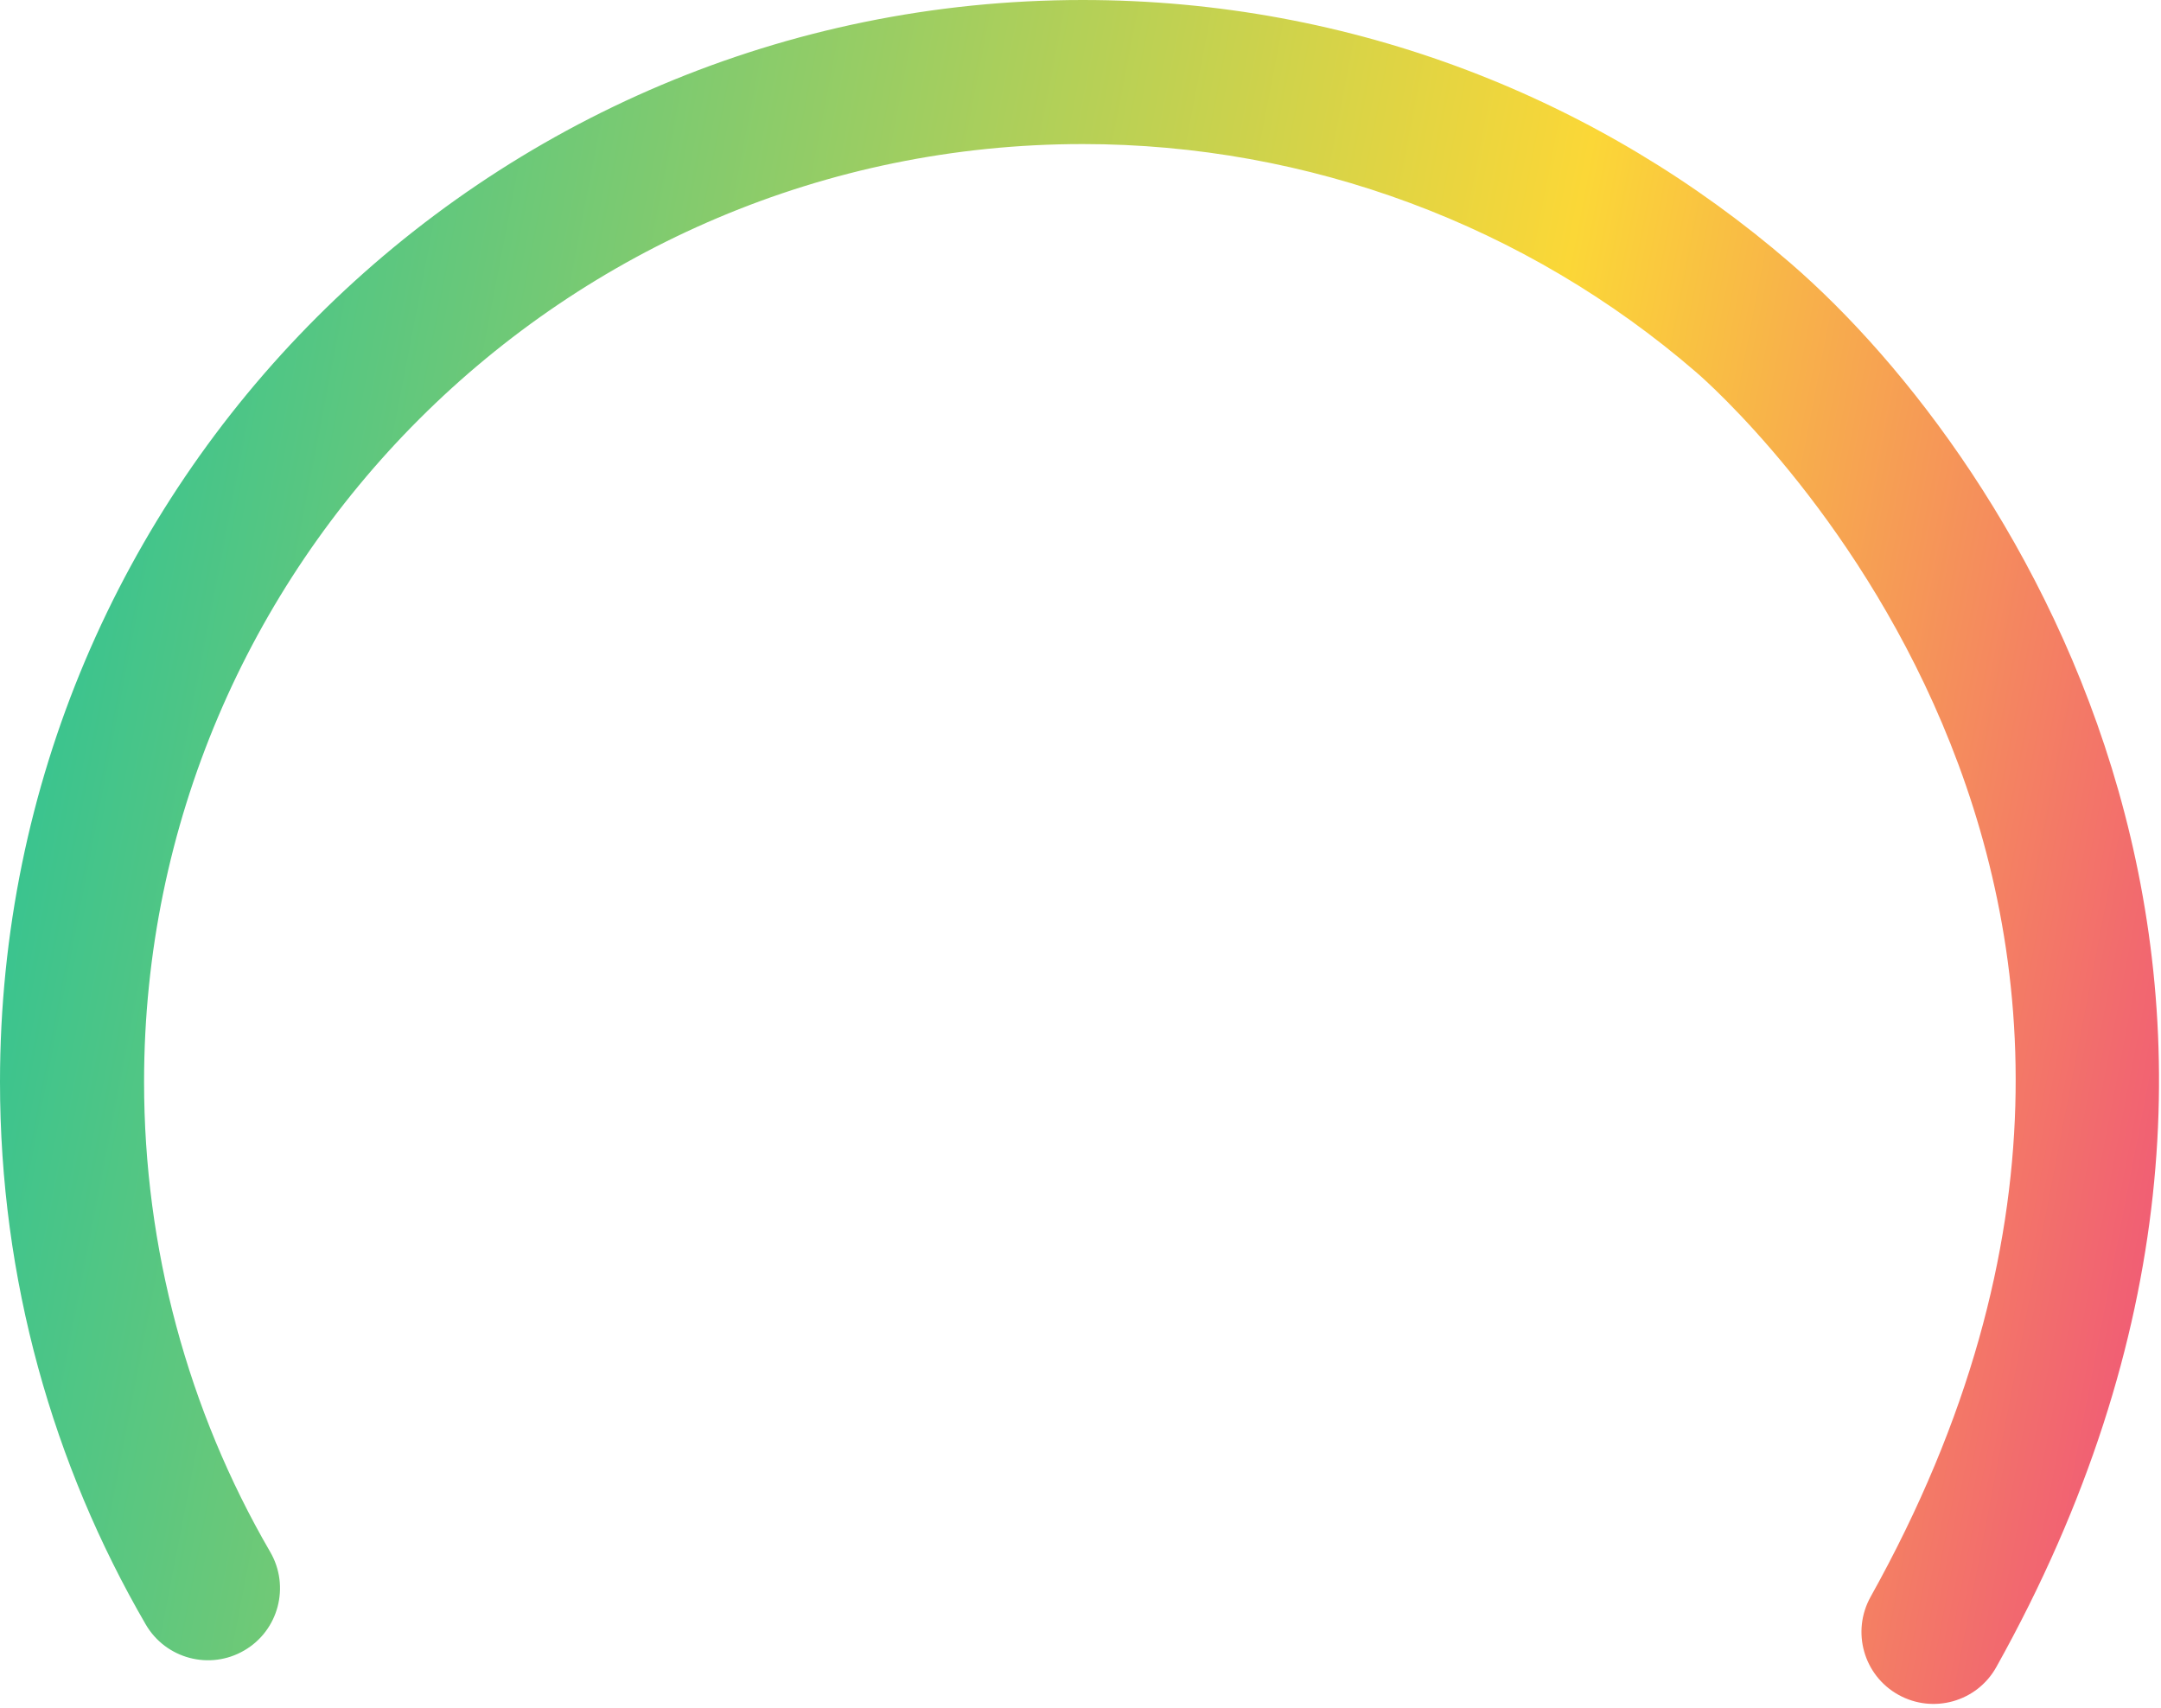 <?xml version="1.0" encoding="utf-8"?>
<svg xmlns="http://www.w3.org/2000/svg"
	xmlns:xlink="http://www.w3.org/1999/xlink"
	width="105px" height="83px" viewBox="0 0 105 83">
<linearGradient id="linear_PSgrad_0" x1="0%" y1="42.973%" x2="100%" y2="57.027%">
    <stop offset="0%" stop-color="rgb(53,195,145)" stop-opacity="1" />
    <stop offset="61.23%" stop-color="rgb(251,215,55)" stop-opacity="1" />
    <stop offset="100%" stop-color="rgb(239,69,129)" stop-opacity="1" />
</linearGradient>

<path fillRule="evenodd" d="M 13.13 75.41C 14.1 77.08 13.54 79.23 11.86 80.2 10.19 81.17 8.05 80.6 7.08 78.93 2.58 71.18-0 62.18-0 52.57-0 23.54 23.55-0 52.61-0 65.75-0 77.78 4.82 87 12.79 98.15 22.43 115 48.75 97 81 96.06 82.69 93.93 83.29 92.24 82.35 90.55 81.41 89.95 79.28 90.89 77.59 110.31 42.78 83.57 19.08 82.42 18.09 74.15 10.94 63.56 7 52.61 7 27.46 7 7 27.44 7 52.57 7 60.61 9.12 68.51 13.13 75.41" fill="url(#linear_PSgrad_0)"/></svg>